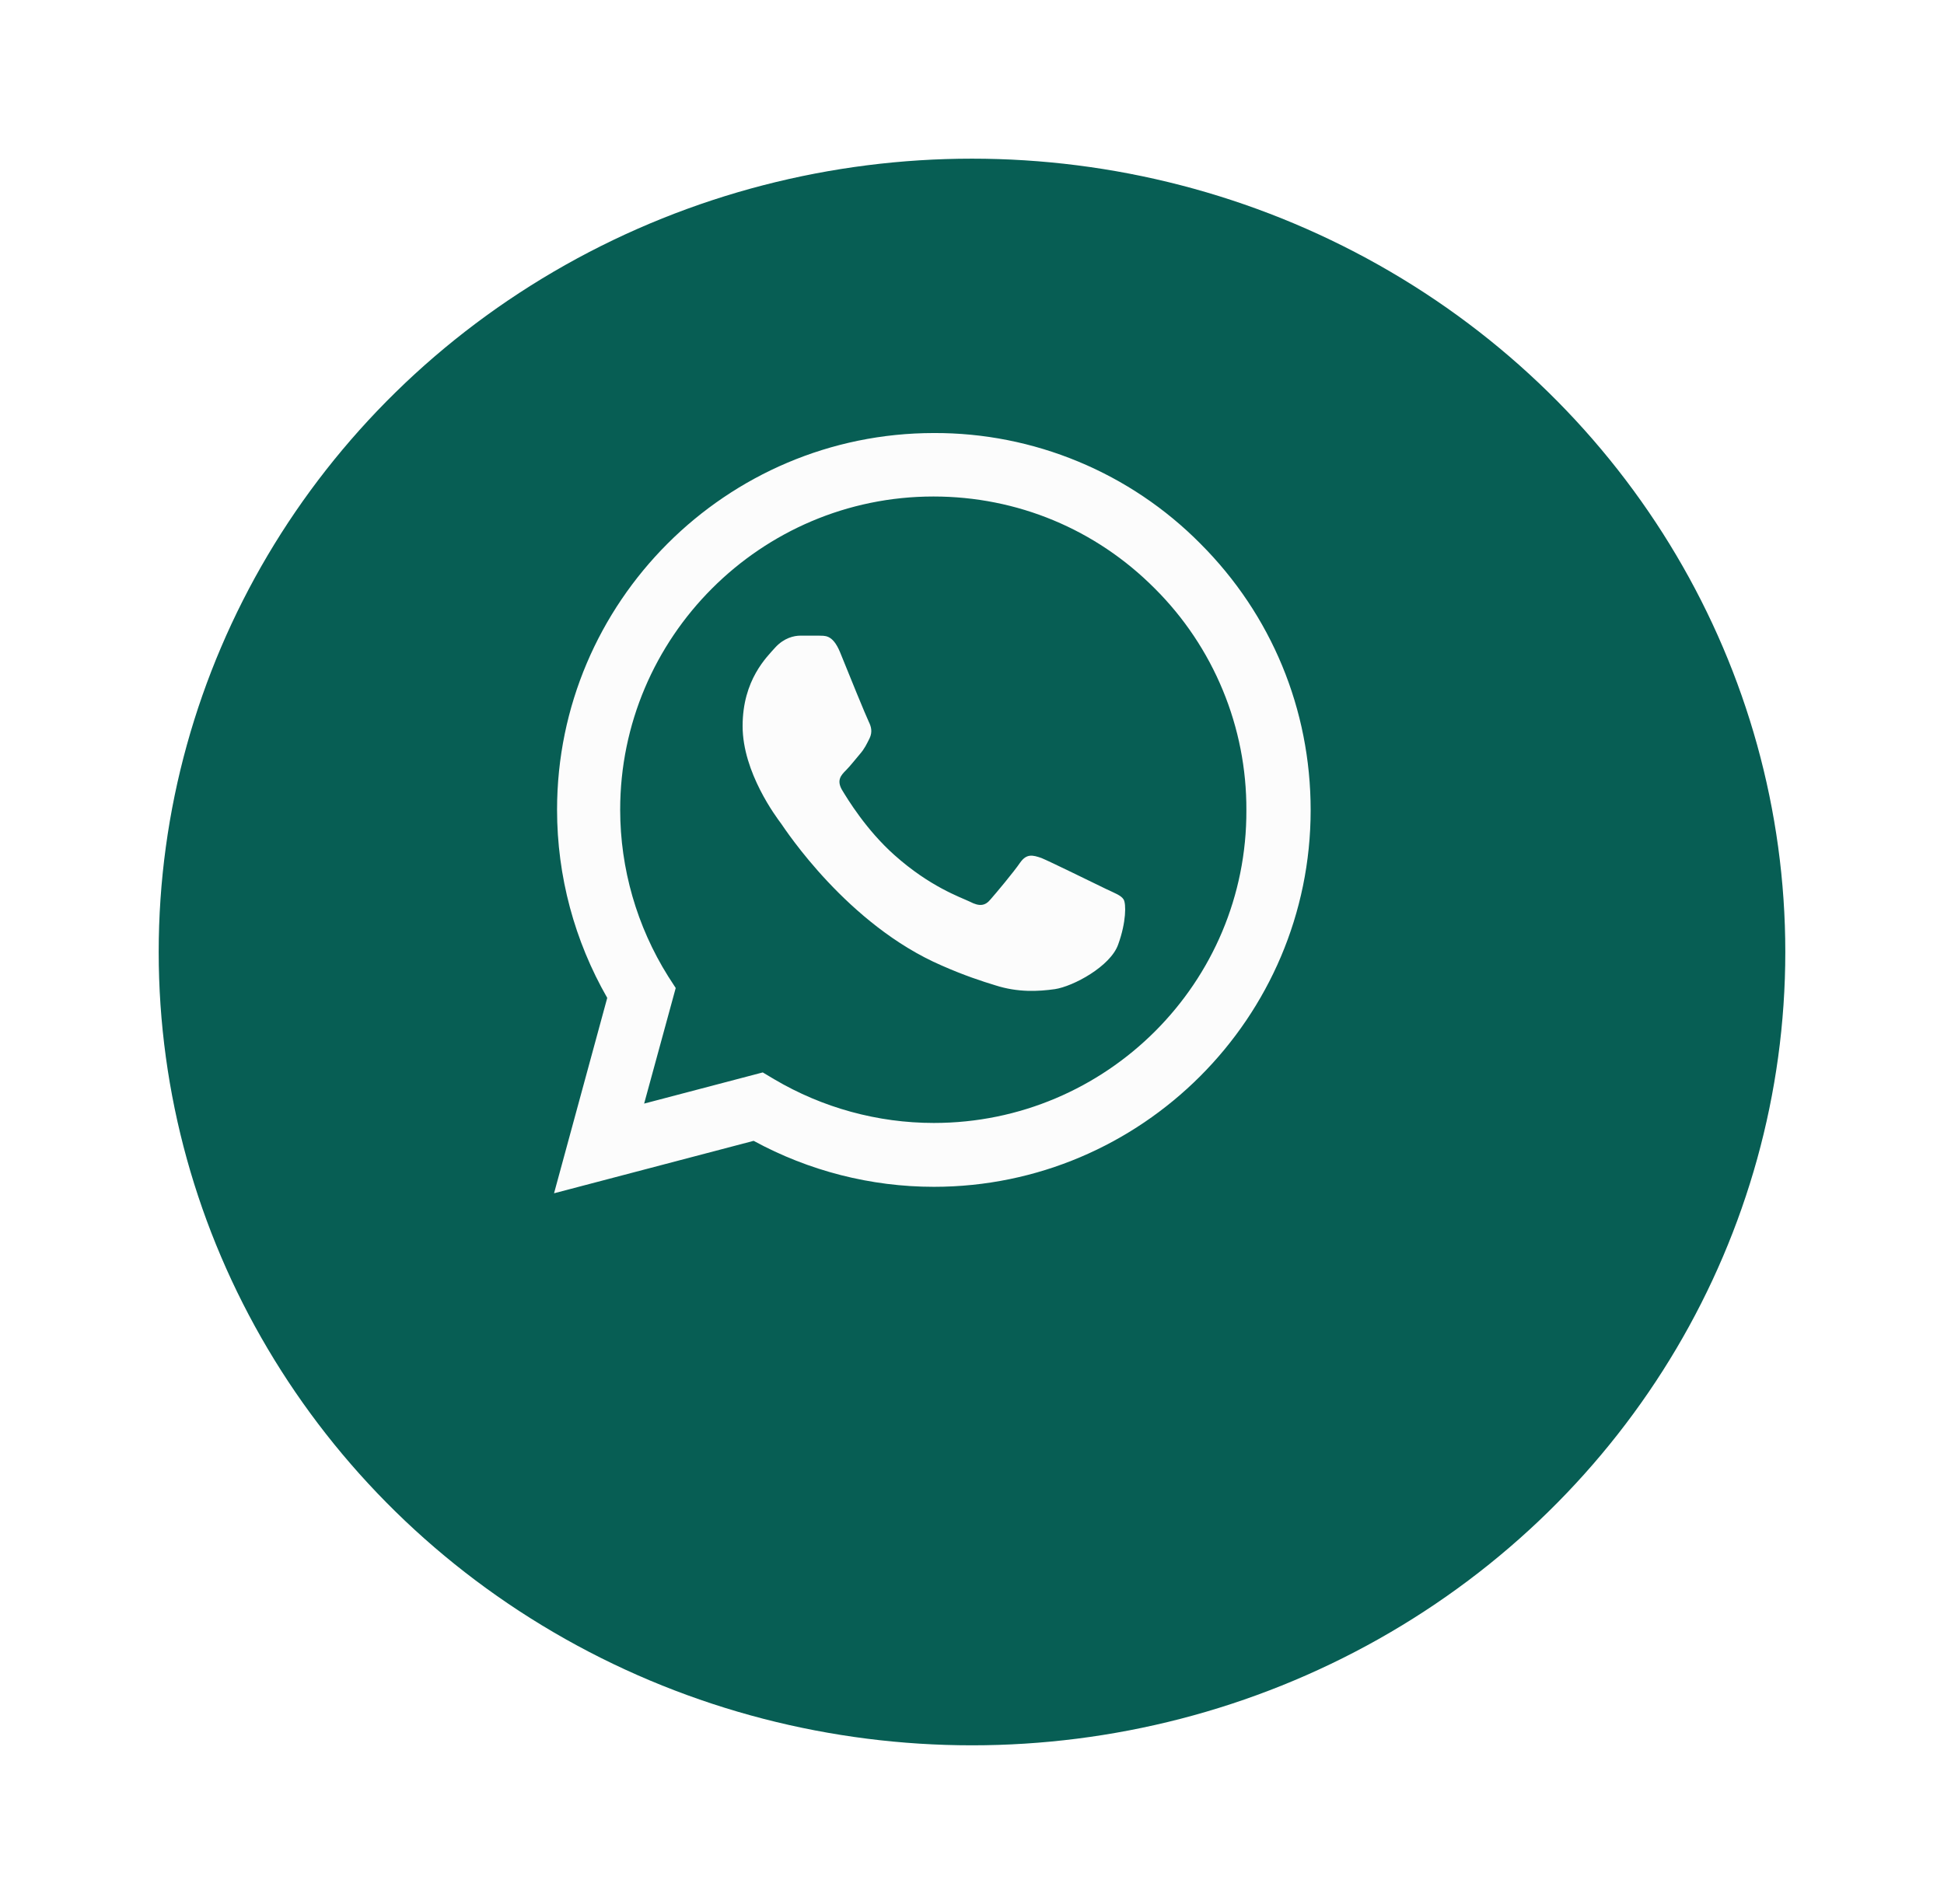 <svg width="49" height="48" viewBox="0 0 49 48" fill="none" xmlns="http://www.w3.org/2000/svg">
<g filter="url(#filter0_d_0_1)">
<ellipse cx="24.5" cy="20" rx="20.5" ry="20" fill="#075E54"/>
</g>
<path d="M30.256 13.705C29.378 12.818 28.331 12.114 27.178 11.636C26.025 11.157 24.787 10.912 23.539 10.917C18.306 10.917 14.041 15.181 14.041 20.414C14.041 22.091 14.482 23.72 15.306 25.157L13.965 30.083L18.996 28.761C20.386 29.518 21.948 29.92 23.539 29.92C28.771 29.92 33.036 25.656 33.036 20.423C33.036 17.884 32.049 15.498 30.256 13.705ZM23.539 28.31C22.12 28.31 20.731 27.927 19.514 27.208L19.226 27.036L16.236 27.822L17.032 24.908L16.84 24.611C16.052 23.353 15.633 21.898 15.632 20.414C15.632 16.063 19.178 12.517 23.529 12.517C25.637 12.517 27.621 13.341 29.107 14.836C29.842 15.568 30.425 16.439 30.821 17.398C31.218 18.357 31.42 19.386 31.416 20.423C31.435 24.774 27.889 28.31 23.539 28.31ZM27.87 22.407C27.631 22.292 26.462 21.717 26.251 21.631C26.03 21.554 25.877 21.516 25.714 21.746C25.551 21.985 25.101 22.522 24.966 22.675C24.832 22.838 24.689 22.858 24.449 22.733C24.209 22.618 23.443 22.359 22.542 21.554C21.833 20.922 21.363 20.145 21.219 19.906C21.085 19.666 21.2 19.542 21.325 19.417C21.43 19.312 21.564 19.139 21.679 19.005C21.794 18.871 21.842 18.765 21.919 18.612C21.996 18.449 21.957 18.315 21.9 18.2C21.842 18.085 21.363 16.916 21.172 16.437C20.98 15.977 20.779 16.034 20.635 16.025H20.175C20.012 16.025 19.763 16.082 19.542 16.322C19.331 16.561 18.718 17.136 18.718 18.305C18.718 19.475 19.571 20.605 19.686 20.759C19.801 20.922 21.363 23.317 23.74 24.343C24.305 24.592 24.746 24.736 25.091 24.841C25.657 25.023 26.174 24.995 26.586 24.937C27.046 24.87 27.995 24.362 28.186 23.806C28.388 23.25 28.388 22.781 28.321 22.675C28.254 22.57 28.11 22.522 27.87 22.407Z" fill="#FCFCFC"/>
<defs>
<filter id="filter0_d_0_1" x="0" y="0" width="49" height="48" filterUnits="userSpaceOnUse" color-interpolation-filters="sRGB">
<feFlood flood-opacity="0" result="BackgroundImageFix"/>
<feColorMatrix in="SourceAlpha" type="matrix" values="0 0 0 0 0 0 0 0 0 0 0 0 0 0 0 0 0 0 127 0" result="hardAlpha"/>
<feOffset dy="4"/>
<feGaussianBlur stdDeviation="2"/>
<feComposite in2="hardAlpha" operator="out"/>
<feColorMatrix type="matrix" values="0 0 0 0 0 0 0 0 0 0 0 0 0 0 0 0 0 0 0.25 0"/>
<feBlend mode="normal" in2="BackgroundImageFix" result="effect1_dropShadow_0_1"/>
<feBlend mode="normal" in="SourceGraphic" in2="effect1_dropShadow_0_1" result="shape"/>
</filter>
</defs>
</svg>
